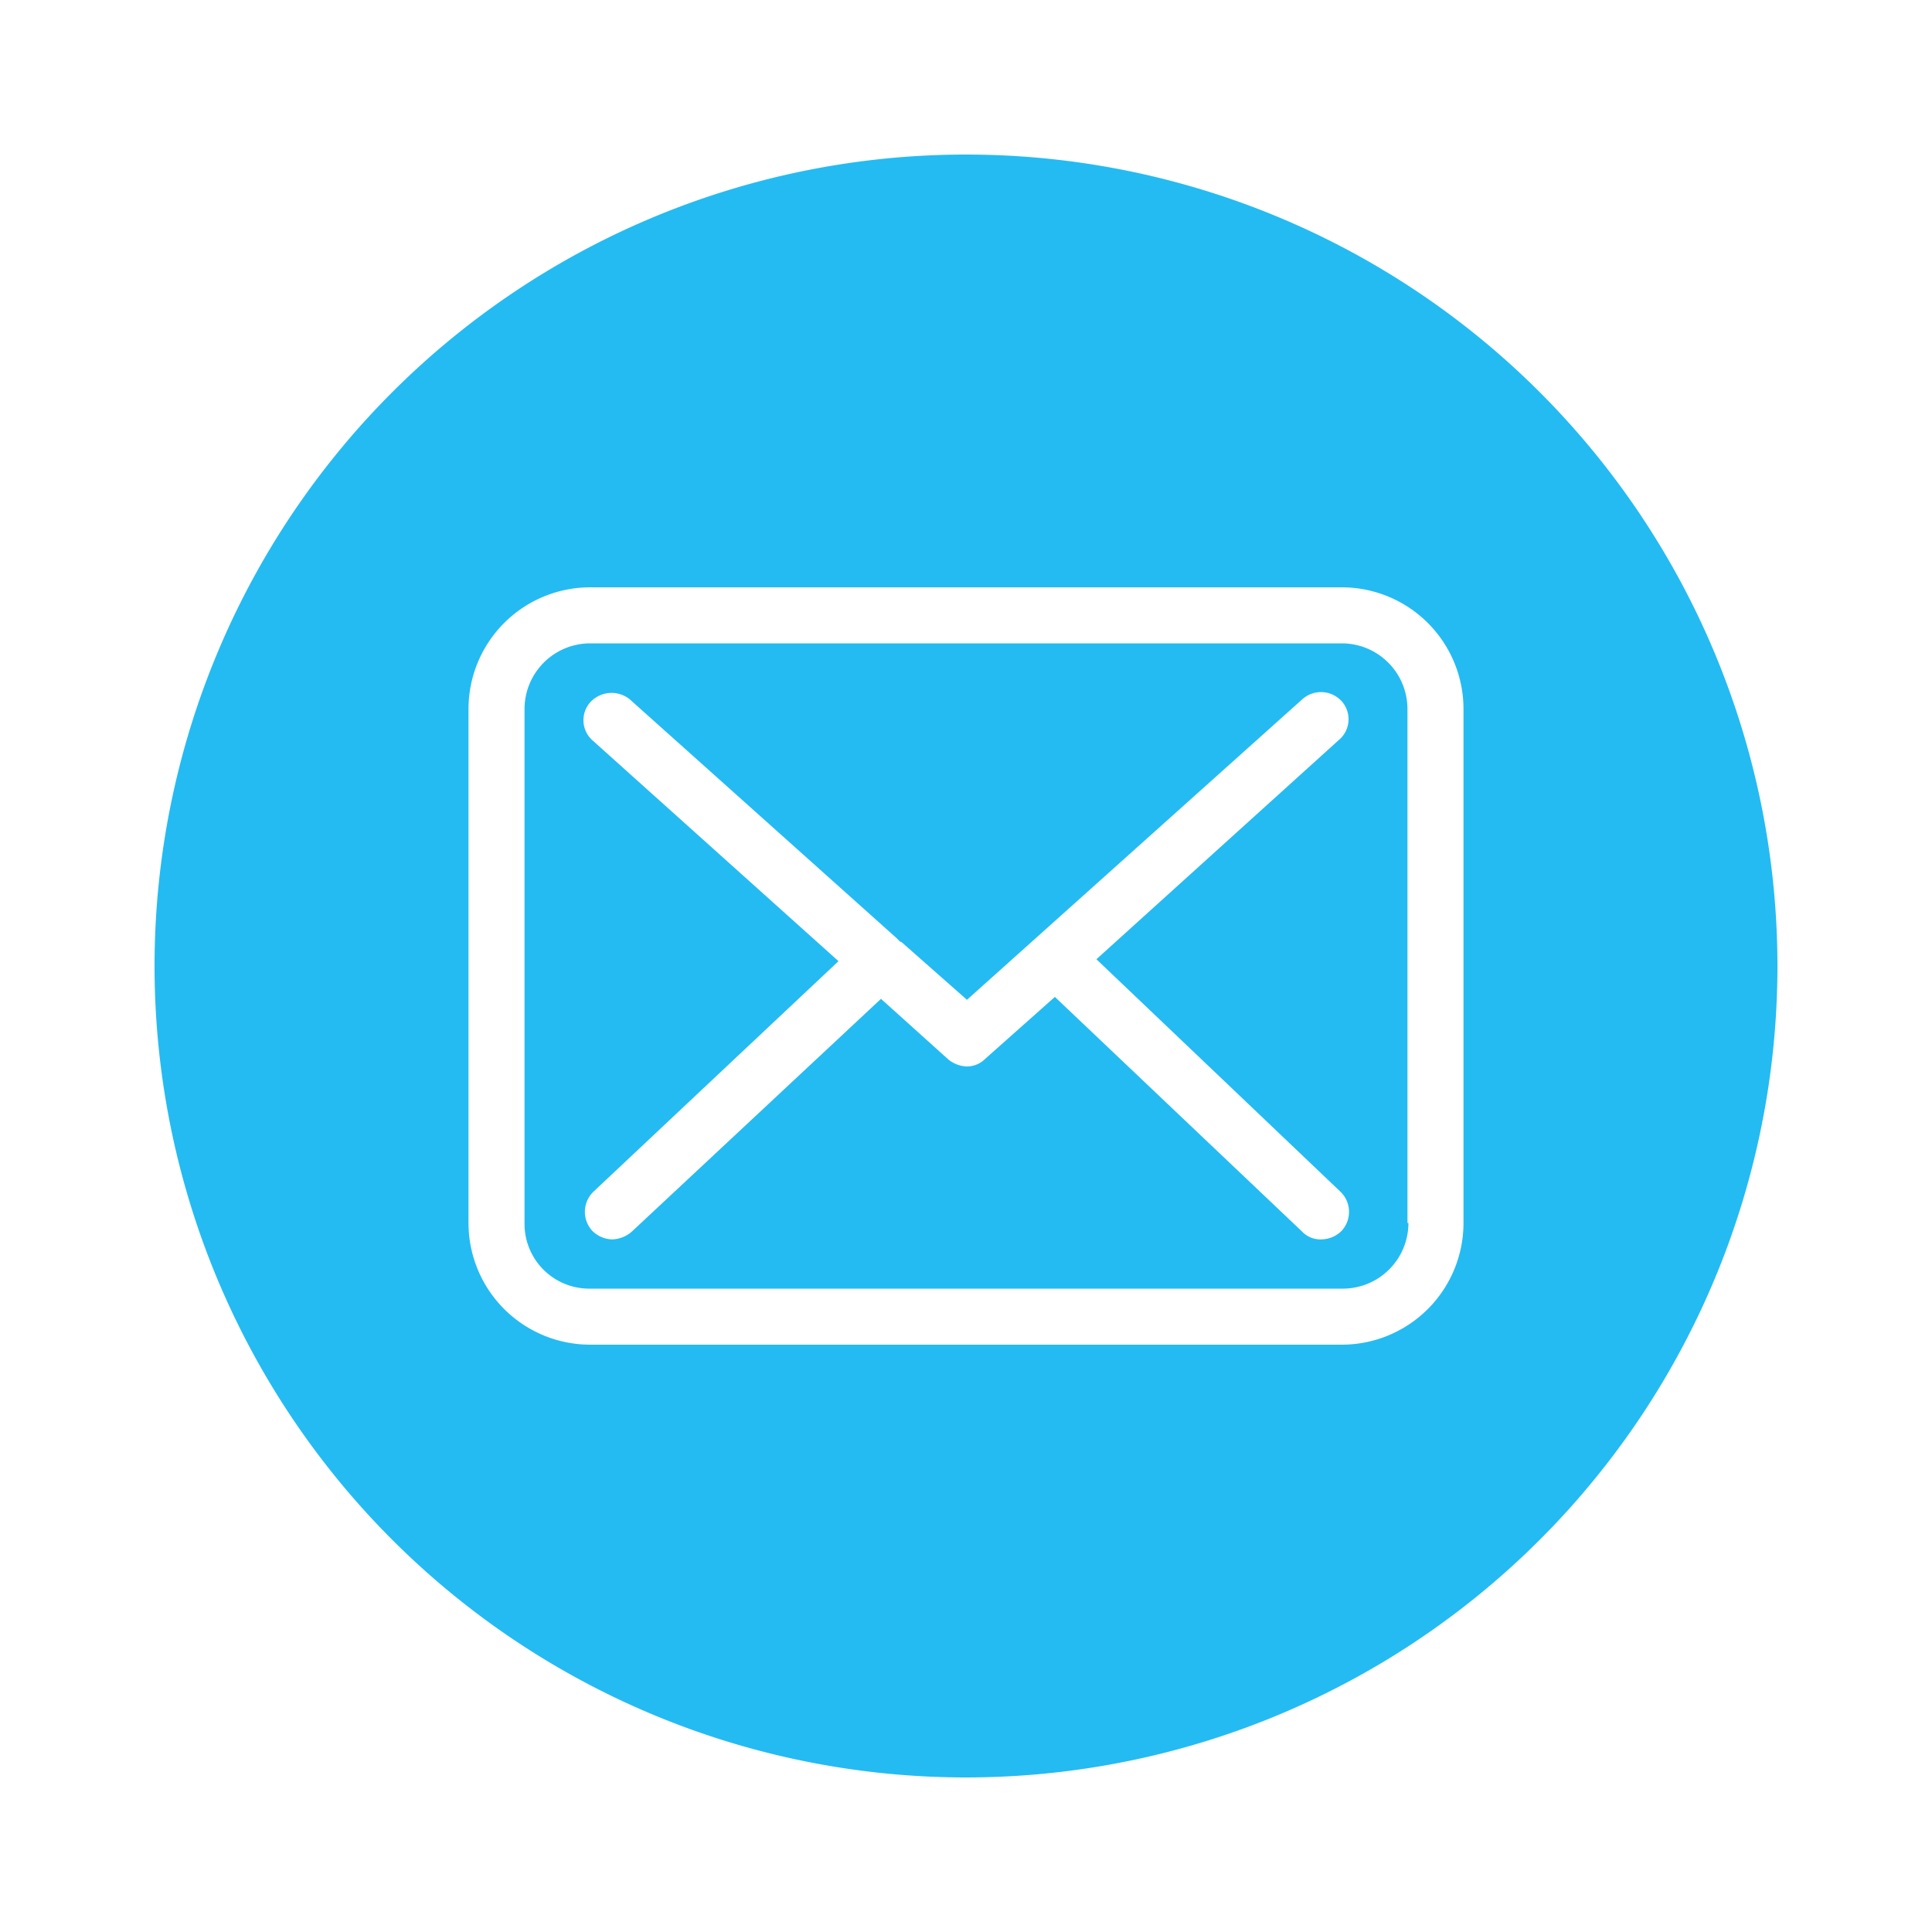 <svg xmlns="http://www.w3.org/2000/svg" width="200" height="200" viewBox="0 0 200 200"><path fill="#24bbf2" d="M145.7 73.4a6.8 6.8 0 0 0-6.8-6.8H61.1a6.8 6.8 0 0 0-6.8 6.8v53.2a6.7 6.7 0 0 0 6.8 6.8h77.8a6.8 6.8 0 0 0 6.9-6.8h-.1zm-6.8 54a3 3 0 0 1-2.1.9 2.6 2.6 0 0 1-2-.8l-25.6-24.3-7.2 6.4a2.7 2.7 0 0 1-1.9.8 3.2 3.2 0 0 1-1.9-.7l-7-6.3-25.8 24.1a3.2 3.2 0 0 1-2 .8 3 3 0 0 1-2.1-.9 2.9 2.9 0 0 1 .2-4.1l25.3-23.8-25.4-22.8a2.8 2.8 0 0 1-.3-4 3 3 0 0 1 4.1-.3l27.6 24.7.4.4h.1l6.8 6 34.7-31.1a2.9 2.9 0 0 1 4.1.2 2.8 2.8 0 0 1-.3 4l-25.1 22.7 25.3 24.1a2.9 2.9 0 0 1 .1 4z"/><path fill="#24bbf2" d="M100 16a84 84 0 1 0 84 84 84 84 0 0 0-84-84zm51.5 110.6a12.6 12.6 0 0 1-12.6 12.6H61.1a12.6 12.6 0 0 1-12.6-12.6V73.4a12.6 12.6 0 0 1 12.6-12.6h77.8a12.6 12.6 0 0 1 12.6 12.6z"/></svg>